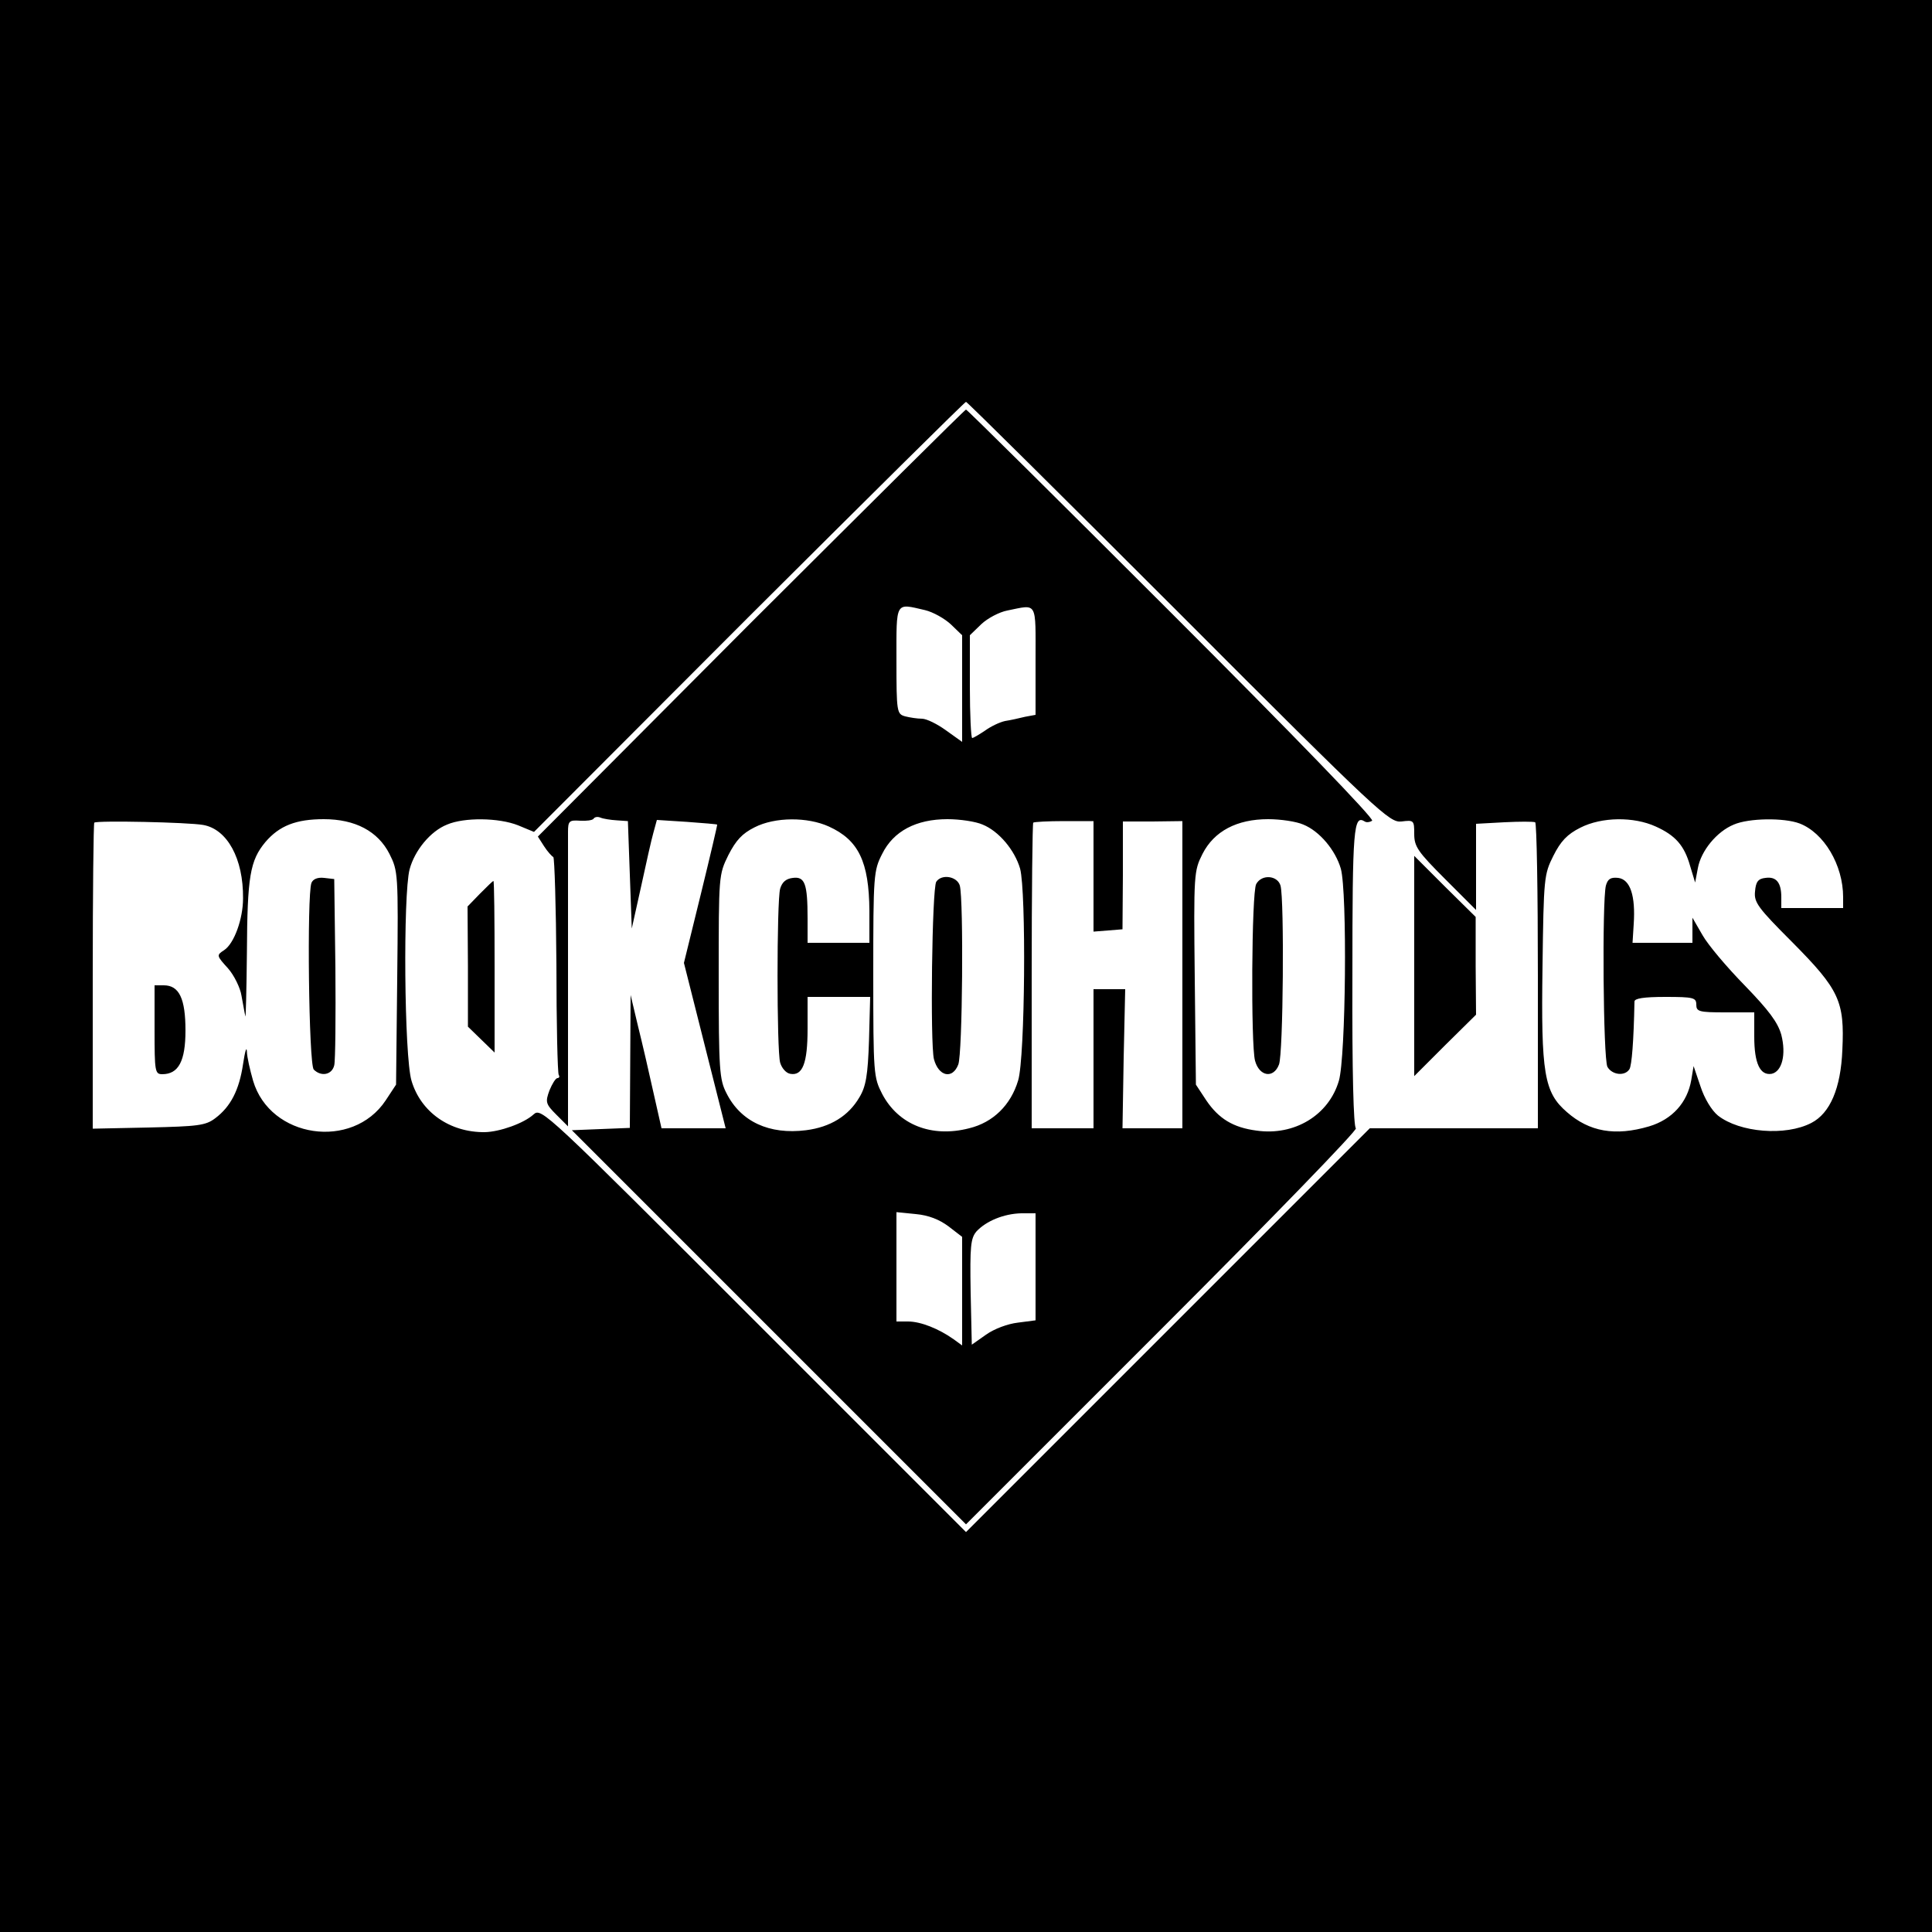 <?xml version="1.0" standalone="no"?>
<!DOCTYPE svg PUBLIC "-//W3C//DTD SVG 20010904//EN"
 "http://www.w3.org/TR/2001/REC-SVG-20010904/DTD/svg10.dtd">
<svg version="1.0" xmlns="http://www.w3.org/2000/svg"
 width="500pt" height="500pt" viewBox="0 0 500 500"
 preserveAspectRatio="xMidYMid meet">
<g transform="translate(0,500) scale(0.1,-0.1)"
fill="#000000" stroke="none">
<path d="M0 2500 l0 -2500 2500 0 2500 0 0 2500 0 2500 -2500 0 -2500 0 0
-2500z m3050 915 c523 -524 546 -544 577 -541 32 4 33 3 33 -32 0 -33 9 -46
80 -117 l80 -80 0 112 0 111 73 4 c39 2 75 2 80 0 4 -2 7 -181 7 -398 l0 -394
-217 0 -218 0 -522 -522 -523 -523 -550 550 c-538 538 -549 549 -569 531 -25
-23 -87 -45 -126 -46 -91 -1 -166 52 -190 133 -19 63 -22 482 -5 547 13 49 54
99 97 116 44 19 134 18 184 -2 l41 -17 556 557 c307 306 559 556 562 556 3 0
250 -245 550 -545z m-2524 -550 c62 -11 104 -87 103 -190 0 -53 -23 -117 -49
-134 -20 -13 -20 -14 10 -47 16 -18 32 -51 35 -71 4 -21 8 -45 10 -53 1 -8 3
66 4 165 1 197 8 238 48 286 36 42 79 59 151 59 81 0 140 -31 170 -90 22 -44
23 -50 20 -321 l-3 -276 -27 -41 c-86 -129 -299 -98 -343 51 -8 28 -16 62 -16
76 -1 14 -5 0 -10 -33 -10 -67 -32 -110 -72 -140 -25 -19 -45 -21 -173 -24
l-144 -3 0 394 c0 216 2 396 4 398 7 6 244 1 282 -6z m3759 -4 c51 -23 74 -49
89 -102 l13 -43 7 37 c8 45 49 95 93 113 39 17 130 18 170 3 63 -24 113 -107
113 -191 l0 -28 -80 0 -80 0 0 28 c0 38 -13 54 -41 50 -19 -2 -25 -10 -27 -35
-3 -28 7 -42 96 -131 122 -123 136 -153 130 -279 -4 -100 -32 -164 -80 -189
-67 -35 -186 -25 -242 19 -16 13 -35 44 -45 75 l-18 53 -6 -36 c-10 -58 -49
-102 -109 -120 -88 -26 -155 -14 -213 37 -59 51 -67 100 -63 376 3 231 4 239
28 287 19 38 36 56 70 73 55 28 138 29 195 3z"/>
<path d="M1943 3388 l-551 -553 16 -25 c9 -14 20 -26 24 -28 3 -2 7 -127 8
-279 0 -152 3 -280 6 -285 3 -4 1 -8 -3 -8 -5 0 -14 -15 -21 -32 -11 -30 -10
-35 18 -63 l30 -30 0 365 c0 201 0 379 0 397 0 28 3 31 31 29 16 -1 32 1 35 5
3 5 11 6 18 3 7 -3 26 -6 42 -7 l29 -2 5 -139 5 -139 24 108 c13 60 27 123 32
140 l9 33 78 -5 c42 -3 77 -6 78 -7 1 0 -18 -81 -42 -179 l-44 -179 54 -214
54 -214 -83 0 -83 0 -21 93 c-11 50 -29 128 -40 172 l-19 80 -1 -172 -1 -172
-75 -3 -75 -3 510 -510 510 -510 510 510 c280 280 505 512 499 515 -6 4 -10
145 -9 395 0 384 3 417 32 399 4 -3 13 -2 19 2 7 4 -201 219 -517 535 -291
291 -531 529 -534 529 -3 0 -253 -249 -557 -552z m451 33 c21 -5 51 -22 67
-37 l29 -28 0 -138 0 -138 -42 30 c-22 16 -50 30 -62 30 -12 0 -31 3 -43 6
-22 6 -23 10 -23 145 0 155 -4 148 74 130z m286 -131 l0 -140 -27 -5 c-16 -4
-39 -9 -52 -11 -14 -3 -37 -14 -52 -25 -15 -10 -30 -19 -33 -19 -3 0 -6 60 -6
133 l0 133 30 29 c16 15 46 31 67 35 79 16 73 26 73 -130z m-535 -429 c77 -35
104 -91 105 -218 l0 -83 -80 0 -80 0 0 63 c0 90 -7 109 -38 105 -18 -2 -28
-11 -33 -28 -9 -33 -9 -418 0 -450 4 -14 15 -27 26 -29 32 -6 45 27 45 116 l0
83 81 0 81 0 -3 -112 c-3 -91 -8 -120 -25 -148 -28 -48 -75 -77 -138 -85 -95
-12 -169 22 -206 96 -18 35 -20 59 -20 302 0 262 0 263 25 314 20 39 36 56 68
72 53 27 137 27 192 2z m398 5 c42 -17 83 -66 97 -114 16 -60 13 -488 -5 -548
-19 -64 -65 -109 -127 -124 -97 -25 -183 9 -225 89 -22 43 -23 51 -23 310 0
257 1 268 23 311 29 59 88 90 169 90 32 0 73 -6 91 -14z m287 -134 l0 -143 38
3 37 3 1 139 0 140 77 0 77 1 0 -397 0 -398 -77 0 -78 0 3 180 4 180 -41 0
-41 0 0 -180 0 -180 -80 0 -80 0 0 393 c0 217 2 396 4 398 2 2 38 4 80 4 l76
0 0 -143z m543 134 c42 -17 83 -66 97 -114 17 -61 13 -488 -5 -549 -26 -89
-115 -143 -213 -129 -61 8 -98 31 -130 78 l-27 41 -3 276 c-3 271 -2 277 20
321 30 59 89 90 170 90 32 0 73 -6 91 -14z m-918 -1040 l35 -27 0 -141 0 -140
-22 16 c-38 27 -85 46 -118 46 l-30 0 0 141 0 142 50 -5 c33 -3 61 -14 85 -32z
m225 -105 l0 -138 -46 -6 c-26 -3 -61 -16 -82 -31 l-37 -26 -3 136 c-2 119 0
139 15 157 25 27 71 46 116 47 l37 0 0 -139z"/>
<path d="M2423 2718 c-11 -18 -16 -418 -6 -459 12 -45 48 -53 63 -14 11 28 14
425 4 463 -7 24 -47 31 -61 10z"/>
<path d="M3251 2712 c-12 -22 -14 -416 -3 -457 11 -41 48 -47 62 -10 11 28 14
425 4 463 -8 27 -49 30 -63 4z"/>
<path d="M3660 2500 l0 -285 80 80 80 79 -1 126 0 127 -80 79 -79 79 0 -285z"/>
<path d="M1242 2687 l-32 -33 1 -156 0 -155 35 -34 34 -33 0 222 c0 122 -1
222 -3 222 -2 0 -17 -15 -35 -33z"/>
<path d="M806 2715 c-12 -32 -7 -470 6 -483 19 -19 47 -14 53 11 3 12 4 126 3
252 l-3 230 -26 3 c-17 2 -29 -3 -33 -13z"/>
<path d="M400 2335 c0 -108 1 -115 20 -115 42 0 60 34 60 113 0 82 -16 117
-56 117 l-24 0 0 -115z"/>
<path d="M4156 2708 c-10 -40 -7 -448 4 -469 12 -21 45 -25 57 -6 6 10 11 72
13 175 0 8 23 12 80 12 73 0 80 -2 80 -20 0 -18 7 -20 75 -20 l75 0 0 -63 c0
-69 15 -101 45 -96 27 6 38 50 25 101 -9 32 -32 63 -95 128 -46 47 -95 105
-109 130 l-26 45 0 -32 0 -33 -77 0 -78 0 3 48 c5 74 -9 116 -40 120 -19 2
-27 -2 -32 -20z"/>
</g>
</svg>

